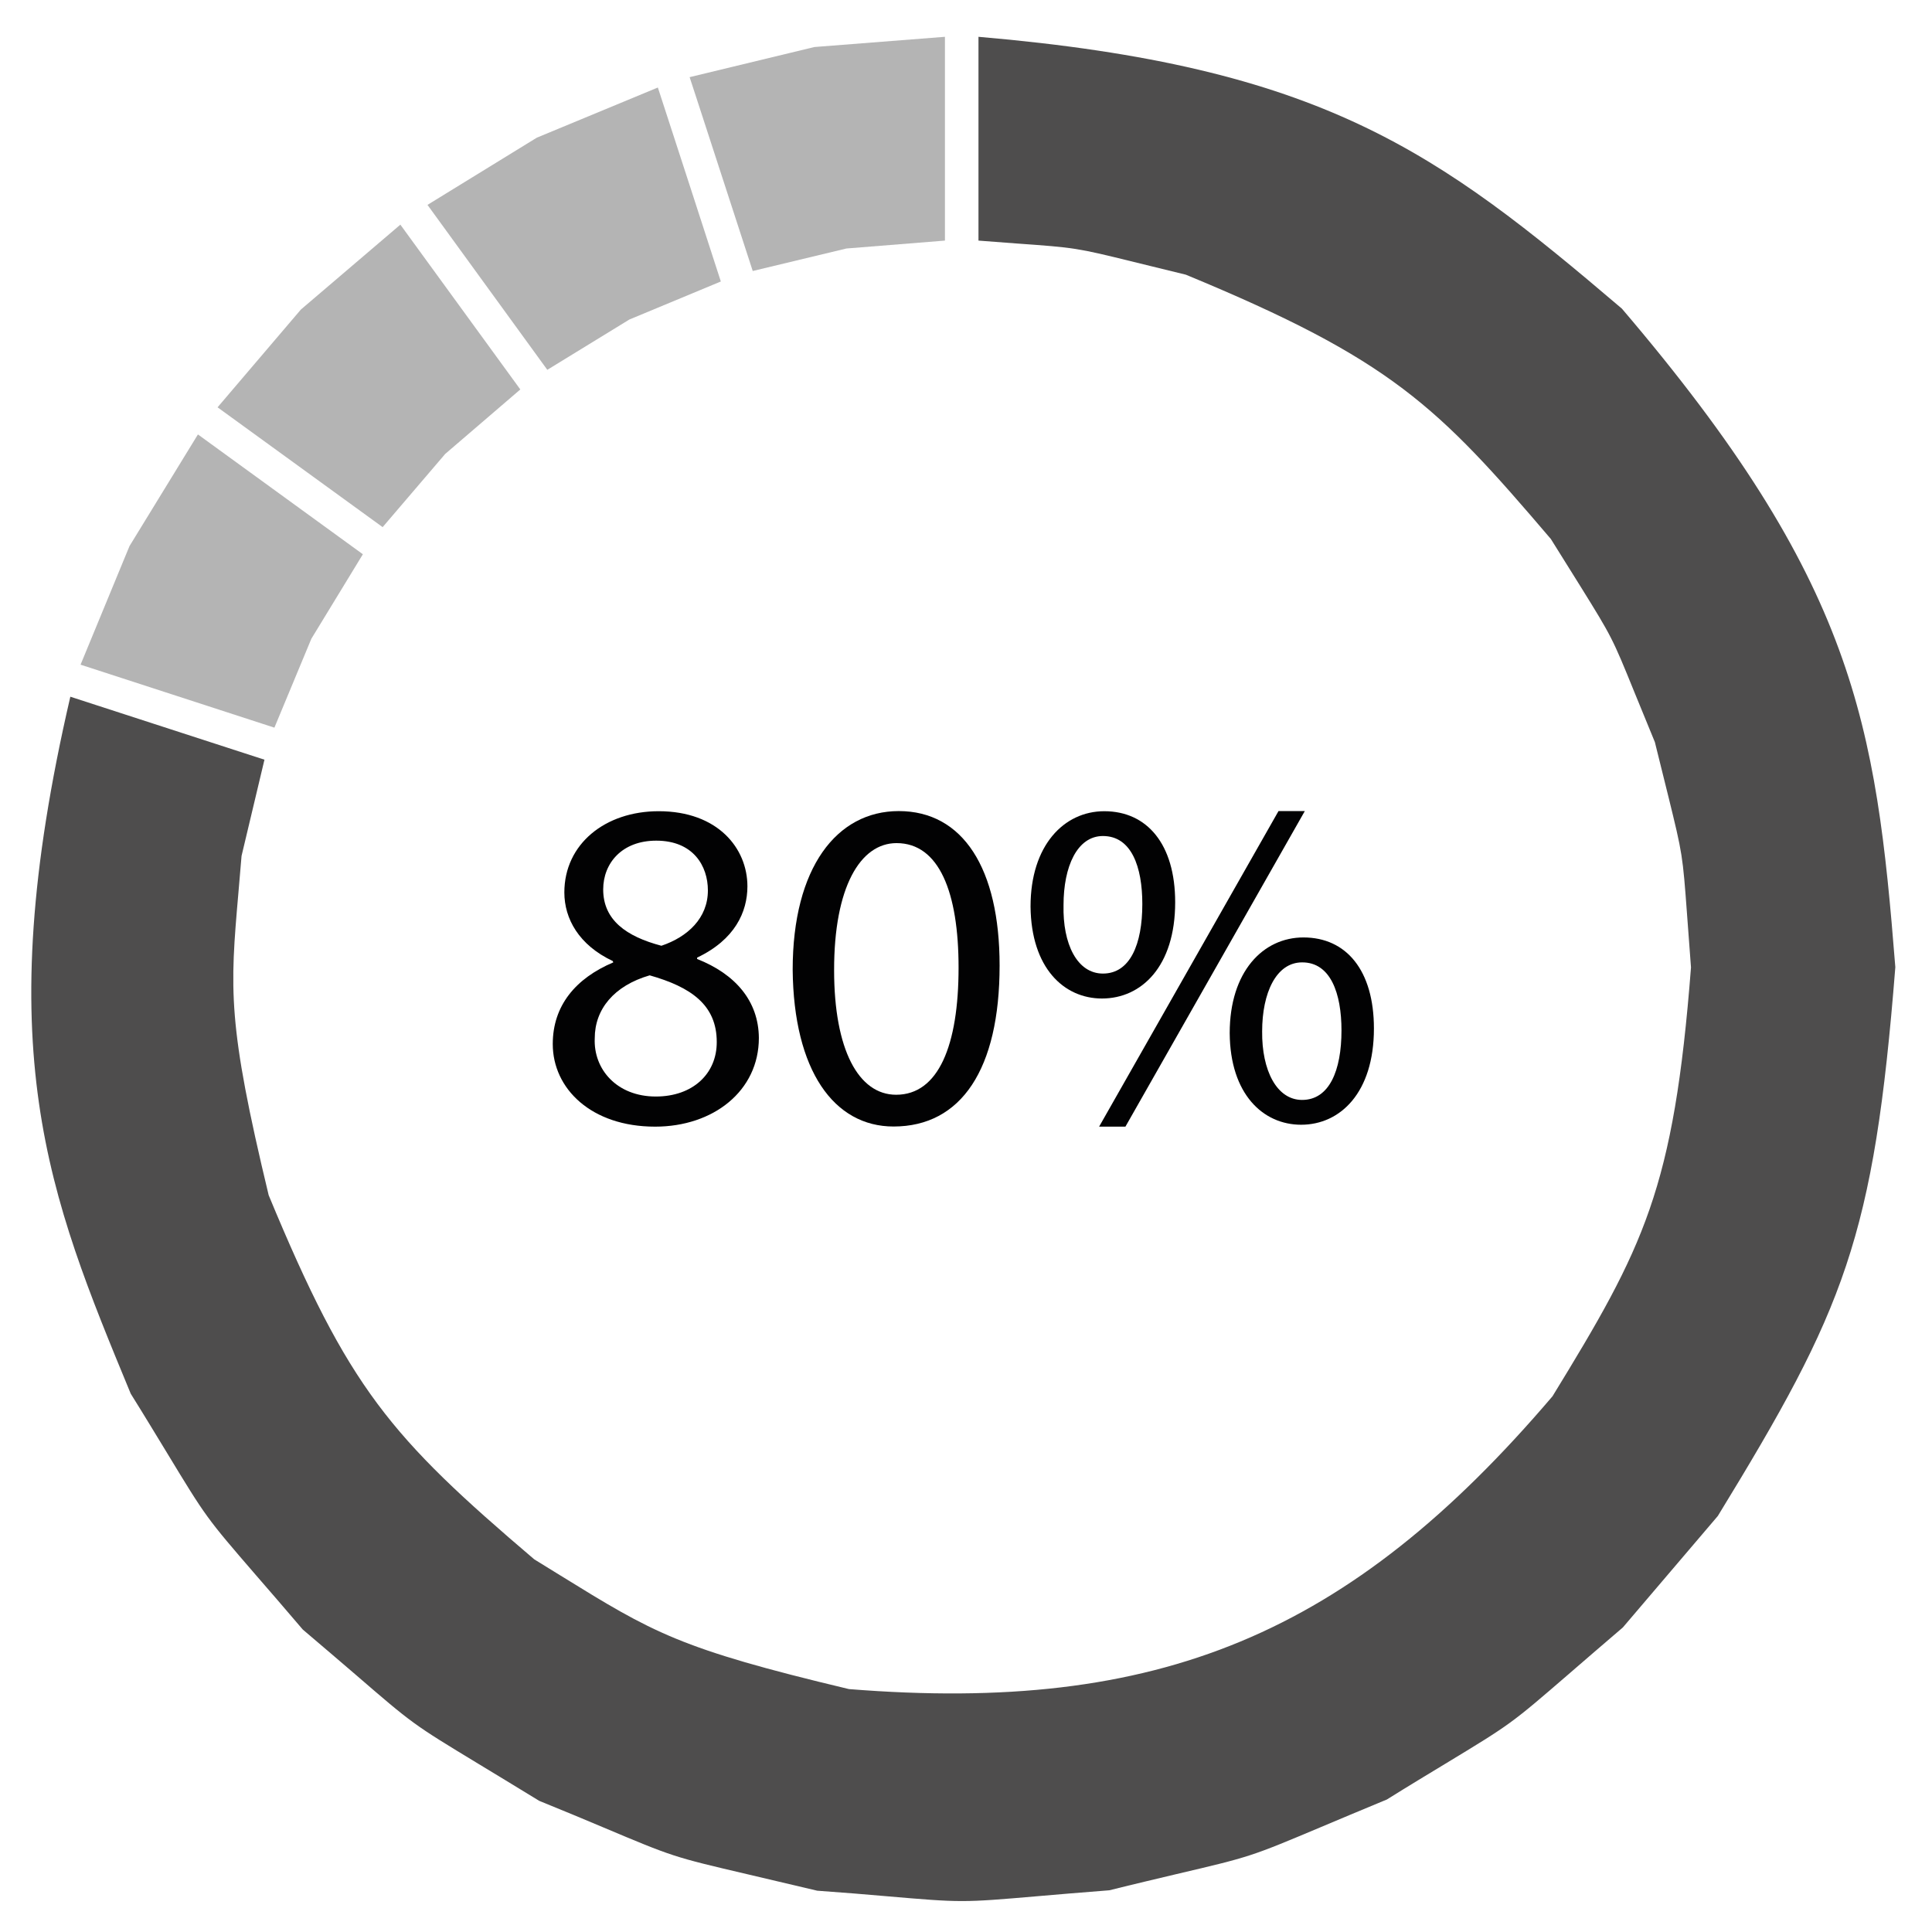 <?xml version="1.0" encoding="utf-8"?>
<!-- Generator: Adobe Illustrator 25.2.1, SVG Export Plug-In . SVG Version: 6.00 Build 0)  -->
<svg version="1.1" id="Capa_1" xmlns="http://www.w3.org/2000/svg" xmlns:xlink="http://www.w3.org/1999/xlink" x="0px" y="0px"
	 viewBox="0 0 141.73 141.73" style="enable-background:new 0 0 141.73 141.73;" xml:space="preserve">
<style type="text/css">
	.st0{fill:#4E4D4D;}
	.st1{fill:#B4B4B4;}
	.st2{fill:#020203;}
</style>
<g>
	<g>
		<path class="st0" d="M83.19,19.22l3.8,0.93c15.1,6.24,18.45,9.62,26.78,19.39l2.18,3.49c2.29,3.69,2.33,3.76,3.97,7.8l1.48,3.61
			l0.99,3.99c1.04,4.23,1.05,4.31,1.37,8.64l0.29,3.9c-1.26,16.29-3.45,20.51-10.16,31.46c-14.92,17.51-28.89,23.3-51.61,21.48
			c-12.5-2.98-14.34-4.12-21.21-8.36l-1.88-1.16c-10.57-9-13.6-12.52-19.48-26.71c-3.04-12.64-2.84-15.05-2.22-22.19l0.23-2.7
			l1.68-7.06l-1.76-0.57L5.16,51.11c-6.01,25.9-1.61,36.52,4.43,51.13c1.05,1.68,1.92,3.13,2.63,4.29c2.91,4.8,2.91,4.8,6.58,9.05
			c0.9,1.03,2,2.31,3.41,3.96c1.51,1.28,2.79,2.38,3.83,3.27c4.25,3.67,4.25,3.67,9.05,6.58c1.17,0.71,2.61,1.58,4.47,2.72
			c1.83,0.74,3.4,1.4,4.66,1.93c5.17,2.18,5.17,2.18,10.64,3.46c1.33,0.31,2.98,0.7,5.09,1.2c1.97,0.14,3.66,0.28,5.02,0.4
			c5.59,0.48,5.6,0.48,11.19,0c1.36-0.12,3.05-0.26,5.22-0.43c1.92-0.48,3.56-0.86,4.89-1.18c5.46-1.28,5.46-1.28,10.64-3.46
			c1.26-0.53,2.82-1.19,4.83-2.02c1.68-1.05,3.13-1.92,4.3-2.63c4.8-2.91,4.8-2.91,9.05-6.58c1.03-0.89,2.31-2,3.96-3.41l6.97-8.18
			c9.29-15.18,11.45-20.35,13.02-40.26c-1.42-17.89-2.96-28.27-20.06-48.31C105.42,11.09,97.03,4.87,71.78,2.7v14.95l2.77,0.21
			C78.89,18.17,78.97,18.18,83.19,19.22z"/>
		<g>
			<polygon class="st1" points="9.5,40.06 5.91,48.76 20.13,53.38 22.84,46.86 26.62,40.66 14.52,31.87 			"/>
			<polygon class="st1" points="22.07,22.71 15.96,29.88 15.96,29.88 28.07,38.67 28.07,38.67 32.66,33.3 38.17,28.57 29.37,16.48 
							"/>
			<polygon class="st1" points="48.26,6.42 39.38,10.1 31.36,15.03 40.15,27.13 46.17,23.44 52.88,20.65 50.65,13.77 			"/>
			<polygon class="st1" points="50.59,5.66 51.12,7.28 55.22,19.88 62.09,18.23 69.32,17.65 69.32,2.7 59.74,3.45 			"/>
		</g>
	</g>
	<g>
		<path class="st2" d="M51.14,70.35v-0.1c2.76-1.31,3.69-3.34,3.69-5.23c0-2.79-2.17-5.51-6.51-5.51c-3.93,0-6.92,2.41-6.92,5.96
			c0,1.93,1.07,3.86,3.55,5.03l0.04,0.1c-2.76,1.17-4.44,3.17-4.44,5.99c0,3.27,2.82,6.06,7.51,6.06c4.27,0,7.61-2.62,7.61-6.51
			C55.65,73.42,53.93,71.45,51.14,70.35z M44.25,65.25c0-1.93,1.38-3.58,3.89-3.58c2.72,0,3.79,1.86,3.79,3.65
			c0,2.03-1.48,3.41-3.41,4.06C45.94,68.7,44.25,67.49,44.25,65.25z M48.11,80.44c-2.86,0-4.58-2-4.48-4.27
			c0-2.13,1.41-3.86,4.03-4.62c3.03,0.86,4.92,2.17,4.92,4.89C52.59,78.76,50.83,80.44,48.11,80.44z"/>
		<path class="st2" d="M58.15,71.14c0.07,7.4,3.03,11.5,7.4,11.5c4.96,0,7.78-4.2,7.78-11.81c0-7.13-2.69-11.33-7.4-11.33
			C61.39,59.5,58.15,63.64,58.15,71.14z M65.77,61.85c3.13,0,4.55,3.62,4.55,9.13c0,5.72-1.48,9.33-4.58,9.33
			c-2.76,0-4.55-3.31-4.55-9.13C61.18,65.08,63.11,61.85,65.77,61.85z"/>
		<path class="st2" d="M90.21,75.79c0.03,4.48,2.45,6.72,5.24,6.72c2.86,0,5.34-2.34,5.34-7.06c0-4.27-2.03-6.68-5.17-6.68
			C92.65,68.77,90.21,71.28,90.21,75.79z M98.41,75.59c0,2.96-0.9,5.1-2.89,5.1c-1.86,0-2.96-2.17-2.93-5.03
			c0-2.82,1.03-5.06,2.93-5.06C97.61,70.59,98.41,72.87,98.41,75.59z"/>
		<polygon class="st2" points="82.56,82.65 95.72,59.5 93.79,59.5 80.63,82.65 		"/>
		<path class="st2" d="M80.84,73.25c2.89,0,5.37-2.34,5.37-7.06c0-4.27-2.07-6.68-5.2-6.68c-2.96,0-5.41,2.51-5.41,6.99
			C75.64,71.01,78.05,73.25,80.84,73.25z M80.91,61.33c2.1,0,2.89,2.27,2.89,4.99c0,2.96-0.9,5.1-2.89,5.1
			c-1.89,0-2.96-2.17-2.89-5.03C78.02,63.57,79.02,61.33,80.91,61.33z"/>
	</g>
</g>
</svg>
